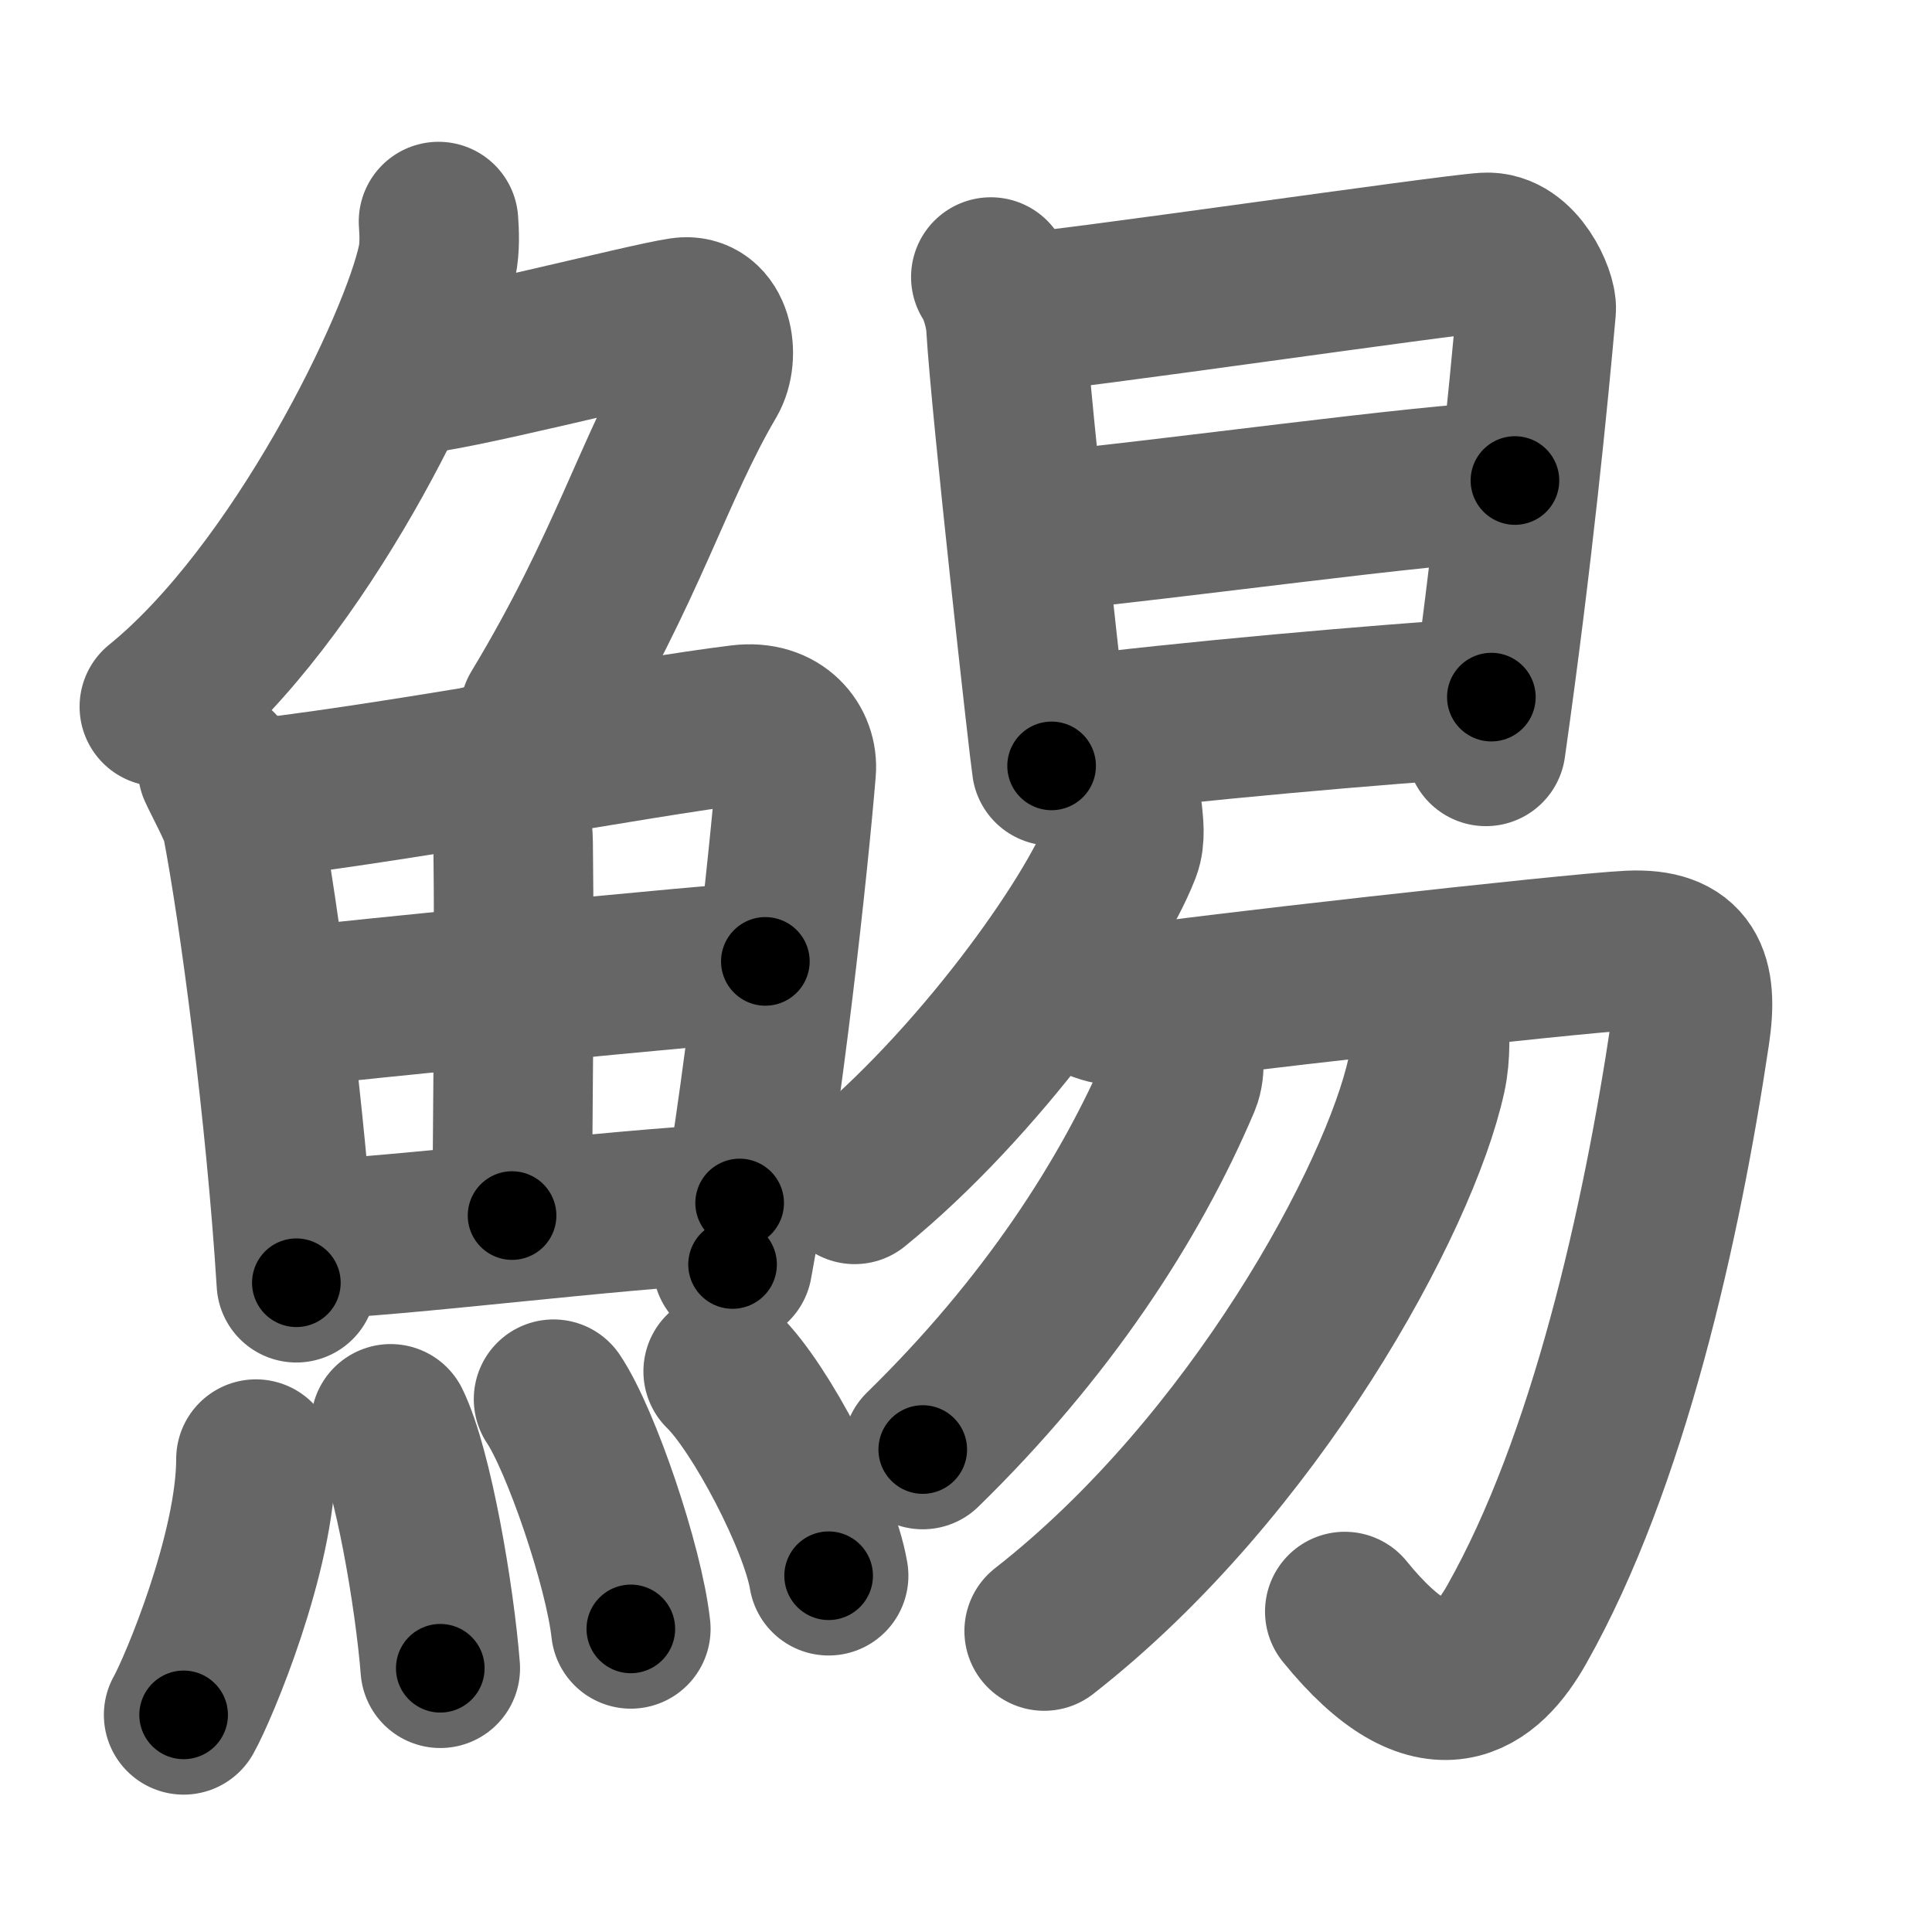 <svg xmlns="http://www.w3.org/2000/svg" width="109" height="109" viewBox="0 0 109 109" id="9be3"><g fill="none" stroke="#666" stroke-width="9" stroke-linecap="round" stroke-linejoin="round"><g><g><g><path d="M24.74,12.5c0.04,0.56,0.09,1.45-0.08,2.26c-1,4.76-7.77,18.71-15.67,25.11" /><path d="M23.14,21.13c1.93,0,13.32-2.94,15.35-3.23c1.74-0.25,2.13,2.17,1.41,3.4c-3.05,5.19-4.48,10.66-9.45,18.9" /></g><g><g><path d="M12.28,43.37c0.22,0.5,1.22,2.34,1.35,2.97c0.99,5.13,2.5,16.54,3.09,26.03" /><path d="M13.31,45.19c7.8-0.77,22.67-3.61,28.5-4.31c2.14-0.26,3.23,1.21,3.11,2.59c-0.42,5.08-1.83,18.41-3.59,27.87" /><path d="M27.38,43.11c0.88,0.69,1.55,2.8,1.57,4.43c0.09,7.23-0.04,17.46-0.06,21.04" /><path d="M16.21,56.85c2.54-0.33,24.87-2.54,26.97-2.61" /><path d="M17.13,69.95c5.62-0.18,16.84-1.69,24.6-2.08" /></g><g><path d="M14.44,82.32c0,5.23-3.24,12.94-4.08,14.43" /><path d="M22.04,80.33c1.27,2.6,2.48,9.75,2.8,13.79" /><path d="M31.23,78.94c1.54,2.29,3.97,9.41,4.36,12.96" /><path d="M40.8,77.37c2.1,2.04,5.42,8.37,5.95,11.53" /></g></g></g><g><g><path d="M55.9,15.63c0.43,0.64,0.8,1.89,0.85,2.74c0.27,4.61,2.44,23.98,2.58,24.84" /><path d="M57.47,17.66c2.41-0.11,24.15-3.29,26.34-3.42c1.83-0.11,2.92,2.54,2.86,3.2c-0.43,4.85-1.3,13.8-2.84,24.67" /><path d="M58.24,30.06c8.48-0.82,21.6-2.7,27.23-2.95" /><path d="M60.04,41.57c7-0.89,17.54-1.81,24.1-2.24" /></g><g><g><g><path d="M63.34,45.95c0.04,0.49,0.17,1.31-0.09,1.98c-1.6,4.14-8.1,13.25-15.03,18.89" /></g><path d="M61.62,56.32c0.81,0.45,1.95,0.6,3.25,0.3c1.3-0.3,23.83-2.85,27.07-3c3.24-0.15,3.88,1.5,3.41,4.65c-1.6,10.73-4.6,24.23-9.79,33.4c-1.65,2.91-4.56,5.58-9.69-0.75" /></g><g><path d="M66.7,58.81c0.04,0.54,0.22,1.45-0.08,2.17C63.75,67.75,59,75,52.06,81.78" /></g><g><path d="M80.6,57.4c0.06,0.82,0.13,2.11-0.13,3.28c-1.51,6.91-9.69,22.06-21.56,31.34" /></g></g></g></g></g><g fill="none" stroke="#000" stroke-width="5" stroke-linecap="round" stroke-linejoin="round"><path d="M24.74,12.5c0.04,0.56,0.09,1.45-0.08,2.26c-1,4.76-7.77,18.71-15.67,25.11" stroke-dasharray="32.234" stroke-dashoffset="32.234"><animate attributeName="stroke-dashoffset" values="32.234;32.234;0" dur="0.322s" fill="freeze" begin="0s;9be3.click" /></path><path d="M23.14,21.13c1.93,0,13.32-2.94,15.35-3.23c1.74-0.25,2.13,2.17,1.41,3.4c-3.05,5.19-4.48,10.66-9.45,18.9" stroke-dasharray="41.36" stroke-dashoffset="41.36"><animate attributeName="stroke-dashoffset" values="41.36" fill="freeze" begin="9be3.click" /><animate attributeName="stroke-dashoffset" values="41.36;41.36;0" keyTimes="0;0.438;1" dur="0.736s" fill="freeze" begin="0s;9be3.click" /></path><path d="M12.28,43.37c0.22,0.5,1.22,2.34,1.35,2.97c0.99,5.13,2.5,16.54,3.09,26.03" stroke-dasharray="29.494" stroke-dashoffset="29.494"><animate attributeName="stroke-dashoffset" values="29.494" fill="freeze" begin="9be3.click" /><animate attributeName="stroke-dashoffset" values="29.494;29.494;0" keyTimes="0;0.714;1" dur="1.031s" fill="freeze" begin="0s;9be3.click" /></path><path d="M13.31,45.19c7.8-0.77,22.67-3.61,28.5-4.31c2.14-0.26,3.23,1.21,3.11,2.59c-0.42,5.08-1.83,18.41-3.59,27.87" stroke-dasharray="61.626" stroke-dashoffset="61.626"><animate attributeName="stroke-dashoffset" values="61.626" fill="freeze" begin="9be3.click" /><animate attributeName="stroke-dashoffset" values="61.626;61.626;0" keyTimes="0;0.69;1" dur="1.494s" fill="freeze" begin="0s;9be3.click" /></path><path d="M27.38,43.11c0.88,0.69,1.55,2.8,1.57,4.43c0.09,7.23-0.04,17.46-0.06,21.04" stroke-dasharray="25.854" stroke-dashoffset="25.854"><animate attributeName="stroke-dashoffset" values="25.854" fill="freeze" begin="9be3.click" /><animate attributeName="stroke-dashoffset" values="25.854;25.854;0" keyTimes="0;0.852;1" dur="1.753s" fill="freeze" begin="0s;9be3.click" /></path><path d="M16.21,56.85c2.54-0.33,24.87-2.54,26.97-2.61" stroke-dasharray="27.098" stroke-dashoffset="27.098"><animate attributeName="stroke-dashoffset" values="27.098" fill="freeze" begin="9be3.click" /><animate attributeName="stroke-dashoffset" values="27.098;27.098;0" keyTimes="0;0.866;1" dur="2.024s" fill="freeze" begin="0s;9be3.click" /></path><path d="M17.13,69.95c5.62-0.18,16.84-1.69,24.6-2.08" stroke-dasharray="24.692" stroke-dashoffset="24.692"><animate attributeName="stroke-dashoffset" values="24.692" fill="freeze" begin="9be3.click" /><animate attributeName="stroke-dashoffset" values="24.692;24.692;0" keyTimes="0;0.891;1" dur="2.271s" fill="freeze" begin="0s;9be3.click" /></path><path d="M14.44,82.32c0,5.23-3.24,12.94-4.08,14.43" stroke-dasharray="15.101" stroke-dashoffset="15.101"><animate attributeName="stroke-dashoffset" values="15.101" fill="freeze" begin="9be3.click" /><animate attributeName="stroke-dashoffset" values="15.101;15.101;0" keyTimes="0;0.938;1" dur="2.422s" fill="freeze" begin="0s;9be3.click" /></path><path d="M22.04,80.33c1.27,2.6,2.48,9.75,2.8,13.79" stroke-dasharray="14.12" stroke-dashoffset="14.12"><animate attributeName="stroke-dashoffset" values="14.12" fill="freeze" begin="9be3.click" /><animate attributeName="stroke-dashoffset" values="14.12;14.12;0" keyTimes="0;0.945;1" dur="2.563s" fill="freeze" begin="0s;9be3.click" /></path><path d="M31.23,78.94c1.54,2.29,3.97,9.41,4.36,12.96" stroke-dasharray="13.746" stroke-dashoffset="13.746"><animate attributeName="stroke-dashoffset" values="13.746" fill="freeze" begin="9be3.click" /><animate attributeName="stroke-dashoffset" values="13.746;13.746;0" keyTimes="0;0.949;1" dur="2.7s" fill="freeze" begin="0s;9be3.click" /></path><path d="M40.8,77.37c2.1,2.04,5.42,8.37,5.95,11.53" stroke-dasharray="13.098" stroke-dashoffset="13.098"><animate attributeName="stroke-dashoffset" values="13.098" fill="freeze" begin="9be3.click" /><animate attributeName="stroke-dashoffset" values="13.098;13.098;0" keyTimes="0;0.954;1" dur="2.831s" fill="freeze" begin="0s;9be3.click" /></path><path d="M55.9,15.63c0.43,0.64,0.8,1.89,0.85,2.74c0.27,4.61,2.44,23.98,2.58,24.84" stroke-dasharray="27.871" stroke-dashoffset="27.871"><animate attributeName="stroke-dashoffset" values="27.871" fill="freeze" begin="9be3.click" /><animate attributeName="stroke-dashoffset" values="27.871;27.871;0" keyTimes="0;0.91;1" dur="3.11s" fill="freeze" begin="0s;9be3.click" /></path><path d="M57.47,17.66c2.41-0.11,24.15-3.29,26.34-3.42c1.83-0.11,2.92,2.54,2.86,3.2c-0.43,4.85-1.3,13.8-2.84,24.67" stroke-dasharray="56.075" stroke-dashoffset="56.075"><animate attributeName="stroke-dashoffset" values="56.075" fill="freeze" begin="9be3.click" /><animate attributeName="stroke-dashoffset" values="56.075;56.075;0" keyTimes="0;0.847;1" dur="3.671s" fill="freeze" begin="0s;9be3.click" /></path><path d="M58.24,30.06c8.48-0.82,21.6-2.7,27.23-2.95" stroke-dasharray="27.394" stroke-dashoffset="27.394"><animate attributeName="stroke-dashoffset" values="27.394" fill="freeze" begin="9be3.click" /><animate attributeName="stroke-dashoffset" values="27.394;27.394;0" keyTimes="0;0.931;1" dur="3.945s" fill="freeze" begin="0s;9be3.click" /></path><path d="M60.04,41.57c7-0.89,17.54-1.81,24.1-2.24" stroke-dasharray="24.208" stroke-dashoffset="24.208"><animate attributeName="stroke-dashoffset" values="24.208" fill="freeze" begin="9be3.click" /><animate attributeName="stroke-dashoffset" values="24.208;24.208;0" keyTimes="0;0.942;1" dur="4.187s" fill="freeze" begin="0s;9be3.click" /></path><path d="M63.34,45.95c0.04,0.49,0.17,1.31-0.09,1.98c-1.6,4.14-8.1,13.25-15.03,18.89" stroke-dasharray="26.324" stroke-dashoffset="26.324"><animate attributeName="stroke-dashoffset" values="26.324" fill="freeze" begin="9be3.click" /><animate attributeName="stroke-dashoffset" values="26.324;26.324;0" keyTimes="0;0.941;1" dur="4.45s" fill="freeze" begin="0s;9be3.click" /></path><path d="M61.62,56.32c0.81,0.45,1.95,0.6,3.25,0.3c1.3-0.3,23.83-2.85,27.07-3c3.24-0.15,3.88,1.5,3.41,4.65c-1.6,10.73-4.6,24.23-9.79,33.4c-1.65,2.91-4.56,5.58-9.69-0.75" stroke-dasharray="85.069" stroke-dashoffset="85.069"><animate attributeName="stroke-dashoffset" values="85.069" fill="freeze" begin="9be3.click" /><animate attributeName="stroke-dashoffset" values="85.069;85.069;0" keyTimes="0;0.874;1" dur="5.09s" fill="freeze" begin="0s;9be3.click" /></path><path d="M66.7,58.81c0.04,0.54,0.22,1.45-0.08,2.17C63.75,67.75,59,75,52.06,81.78" stroke-dasharray="27.75" stroke-dashoffset="27.75"><animate attributeName="stroke-dashoffset" values="27.75" fill="freeze" begin="9be3.click" /><animate attributeName="stroke-dashoffset" values="27.75;27.75;0" keyTimes="0;0.948;1" dur="5.368s" fill="freeze" begin="0s;9be3.click" /></path><path d="M80.6,57.4c0.06,0.82,0.13,2.11-0.13,3.28c-1.51,6.91-9.69,22.06-21.56,31.34" stroke-dasharray="41.897" stroke-dashoffset="41.897"><animate attributeName="stroke-dashoffset" values="41.897" fill="freeze" begin="9be3.click" /><animate attributeName="stroke-dashoffset" values="41.897;41.897;0" keyTimes="0;0.928;1" dur="5.787s" fill="freeze" begin="0s;9be3.click" /></path></g></svg>